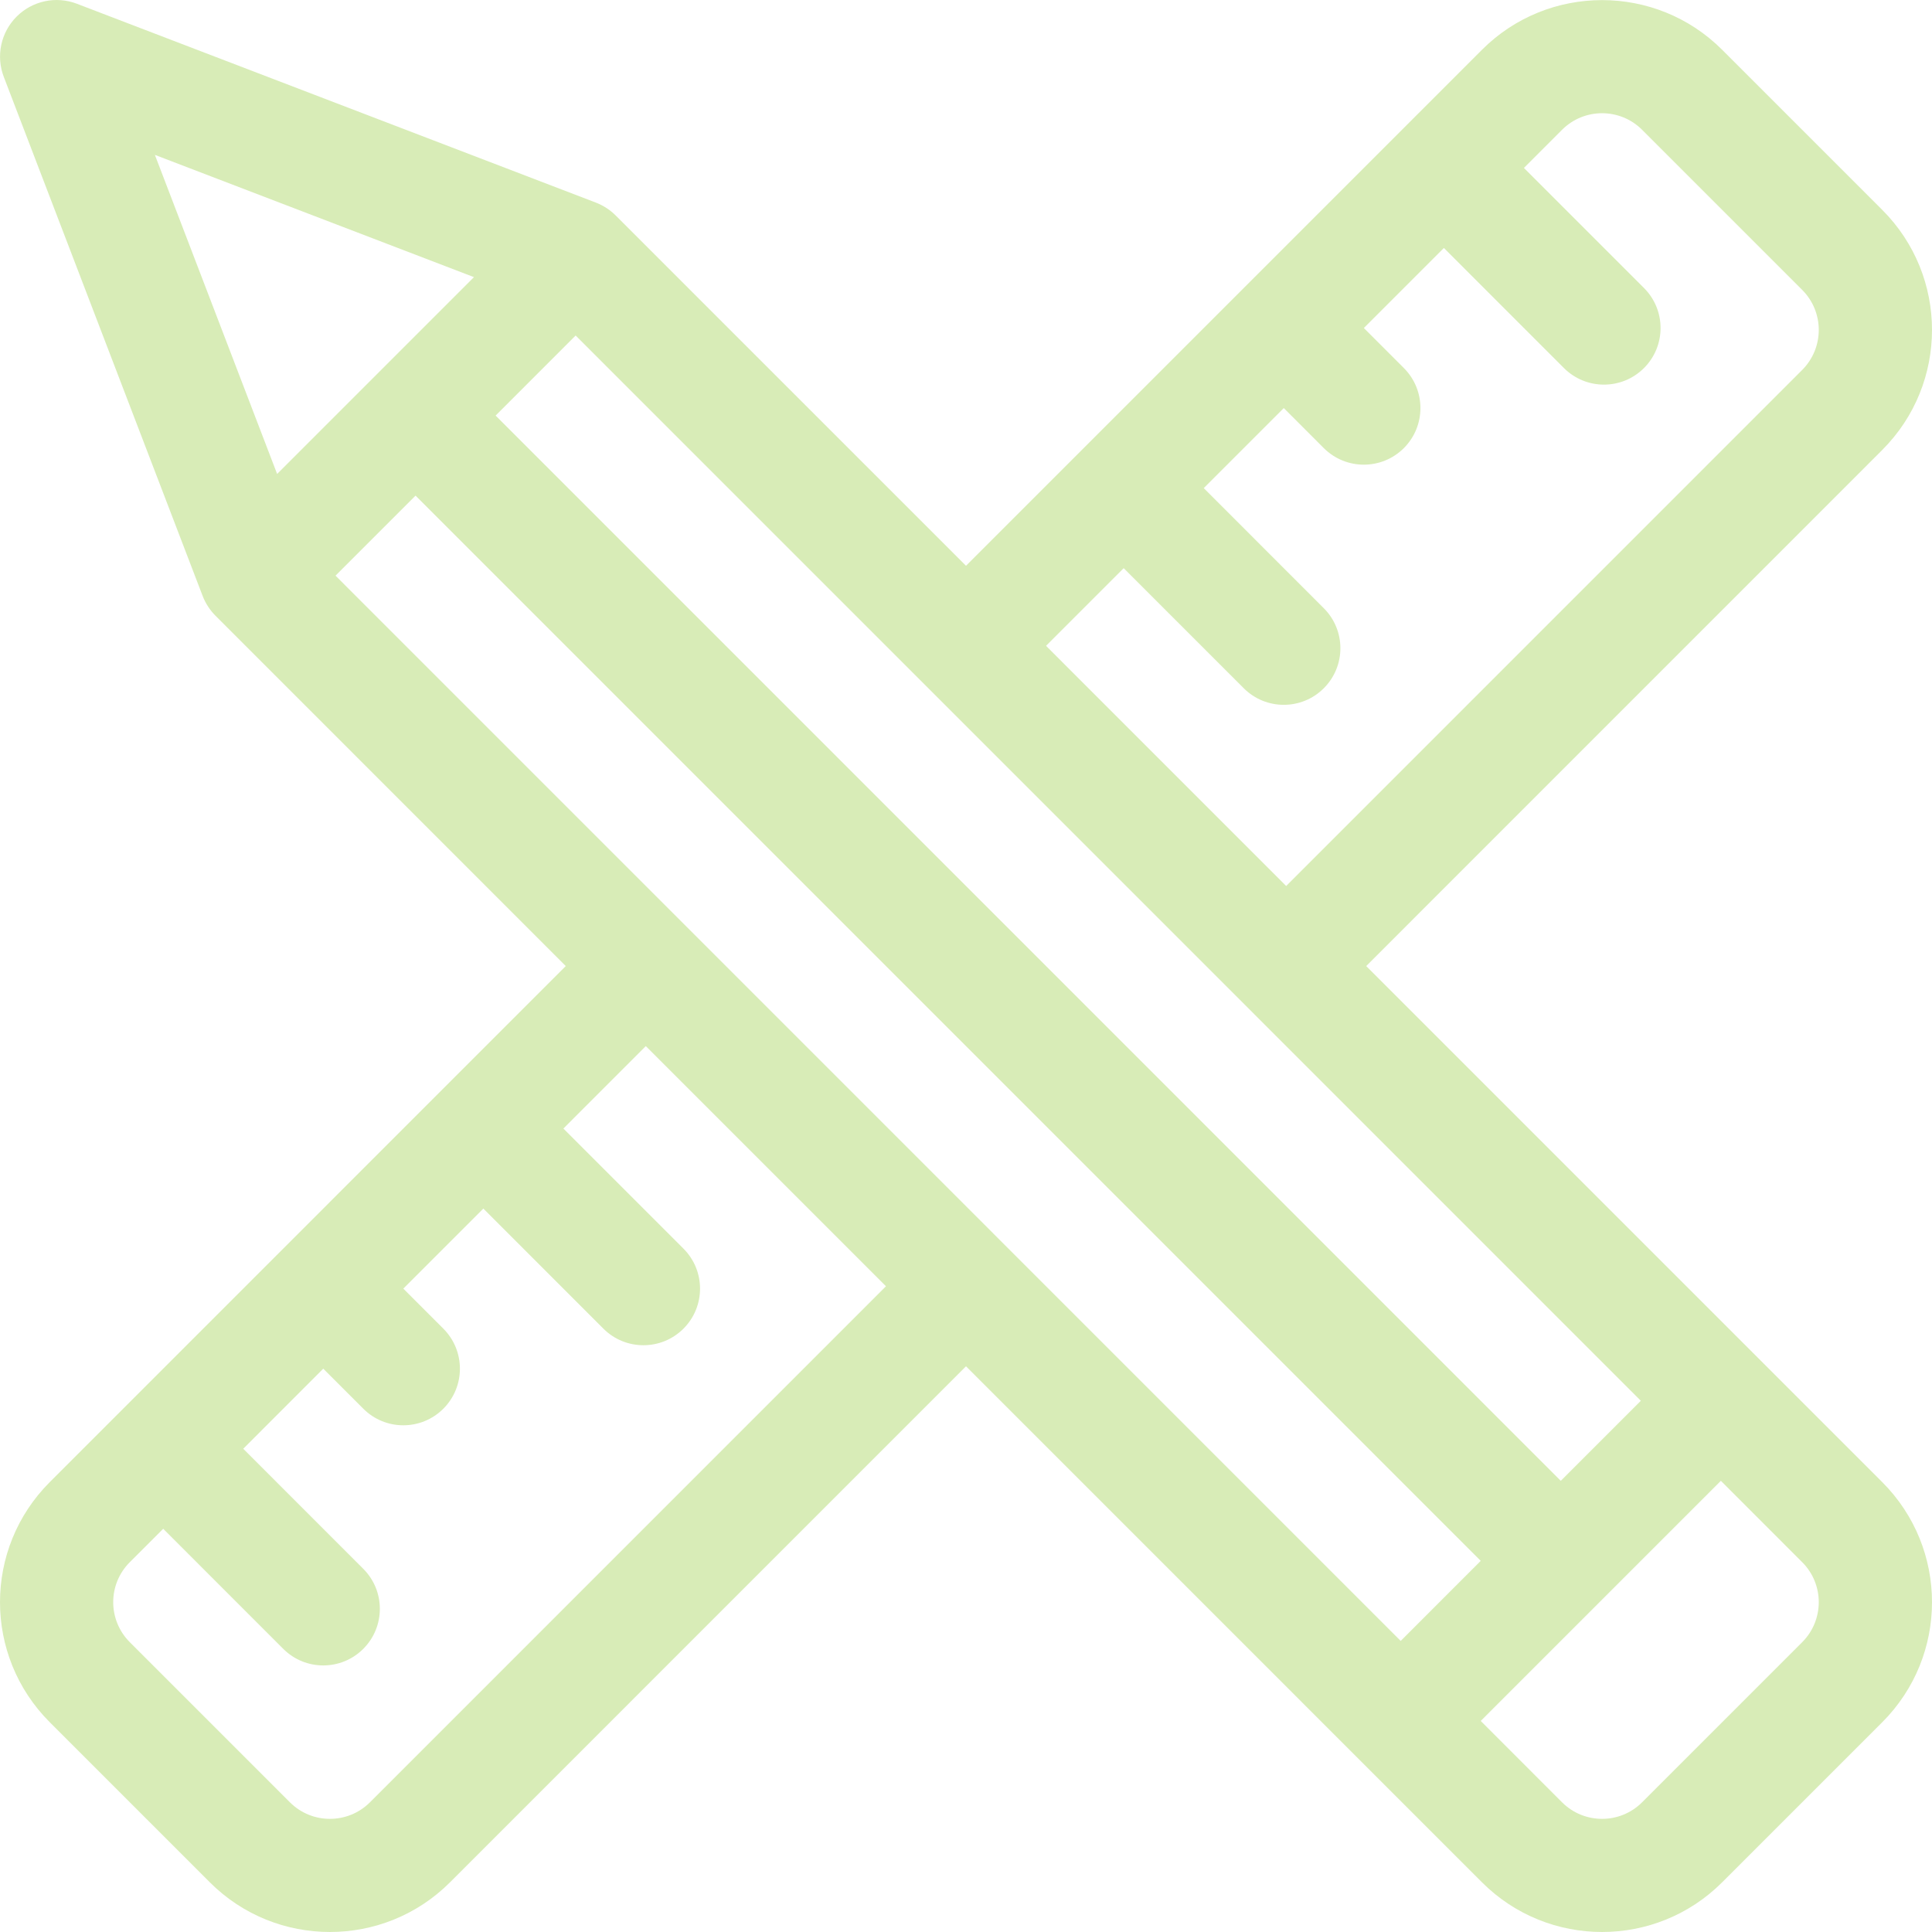 <svg width="68" height="68" viewBox="0 0 68 68" fill="none" xmlns="http://www.w3.org/2000/svg">
<path d="M66.248 7.386L60.613 1.751C58.283 -0.579 54.492 -0.579 52.162 1.751C50.154 3.759 36.144 17.77 34 19.914L21.669 7.583C21.474 7.387 21.242 7.237 20.973 7.131L2.706 0.132C1.972 -0.149 1.141 0.028 0.585 0.584C0.029 1.14 -0.148 1.971 0.133 2.705L7.132 20.974C7.133 20.978 7.135 20.981 7.136 20.985C7.229 21.222 7.377 21.463 7.583 21.67L19.913 34.002C17.288 36.627 3.773 50.143 1.752 52.165C-0.584 54.501 -0.584 58.281 1.752 60.617L7.386 66.252C9.716 68.582 13.508 68.583 15.838 66.252L34 48.089L52.162 66.252C54.492 68.582 58.283 68.583 60.613 66.252L66.248 60.618C68.584 58.281 68.584 54.501 66.248 52.165L48.086 34.002L66.248 15.838C68.584 13.502 68.584 9.722 66.248 7.386ZM5.451 5.451L16.682 9.754L9.754 16.682L5.451 5.451ZM13.021 63.435C12.244 64.212 10.98 64.212 10.204 63.435L4.569 57.8C3.79 57.021 3.79 55.761 4.569 54.983L5.744 53.808L9.969 58.034C10.747 58.812 12.008 58.812 12.786 58.034C13.564 57.256 13.564 55.995 12.786 55.217L8.561 50.991L11.378 48.173L12.787 49.582C13.564 50.36 14.826 50.36 15.604 49.582C16.382 48.804 16.382 47.542 15.604 46.764L14.195 45.355L17.012 42.538L21.238 46.765C22.016 47.542 23.277 47.542 24.055 46.765C24.834 45.986 24.834 44.725 24.055 43.947L19.829 39.721L22.73 36.819L31.183 45.272L13.021 63.435ZM11.809 20.261L14.626 17.444L52.117 54.937L49.3 57.755L11.809 20.261ZM63.431 54.983C64.209 55.761 64.209 57.021 63.431 57.8L57.796 63.435C57.02 64.212 55.756 64.212 54.979 63.435L52.117 60.572C52.881 59.809 59.699 52.99 60.569 52.12L63.431 54.983ZM57.752 49.303L54.934 52.12L17.444 14.627L20.261 11.809L57.752 49.303ZM63.431 13.021L45.269 31.184L36.817 22.731L39.55 19.998L43.776 24.224C44.554 25.002 45.816 25.002 46.593 24.224C47.372 23.446 47.372 22.185 46.593 21.407L42.368 17.18L45.185 14.363L46.593 15.772C47.372 16.549 48.633 16.549 49.411 15.772C50.189 14.993 50.189 13.732 49.411 12.954L48.003 11.545L50.82 8.728L55.045 12.954C55.823 13.732 57.085 13.732 57.863 12.954C58.641 12.176 58.641 10.915 57.863 10.137L53.637 5.911L54.979 4.568C55.756 3.791 57.02 3.791 57.796 4.568L63.431 10.203C64.209 10.982 64.209 12.242 63.431 13.021Z" fill="#D8ECB7"/>
</svg>
